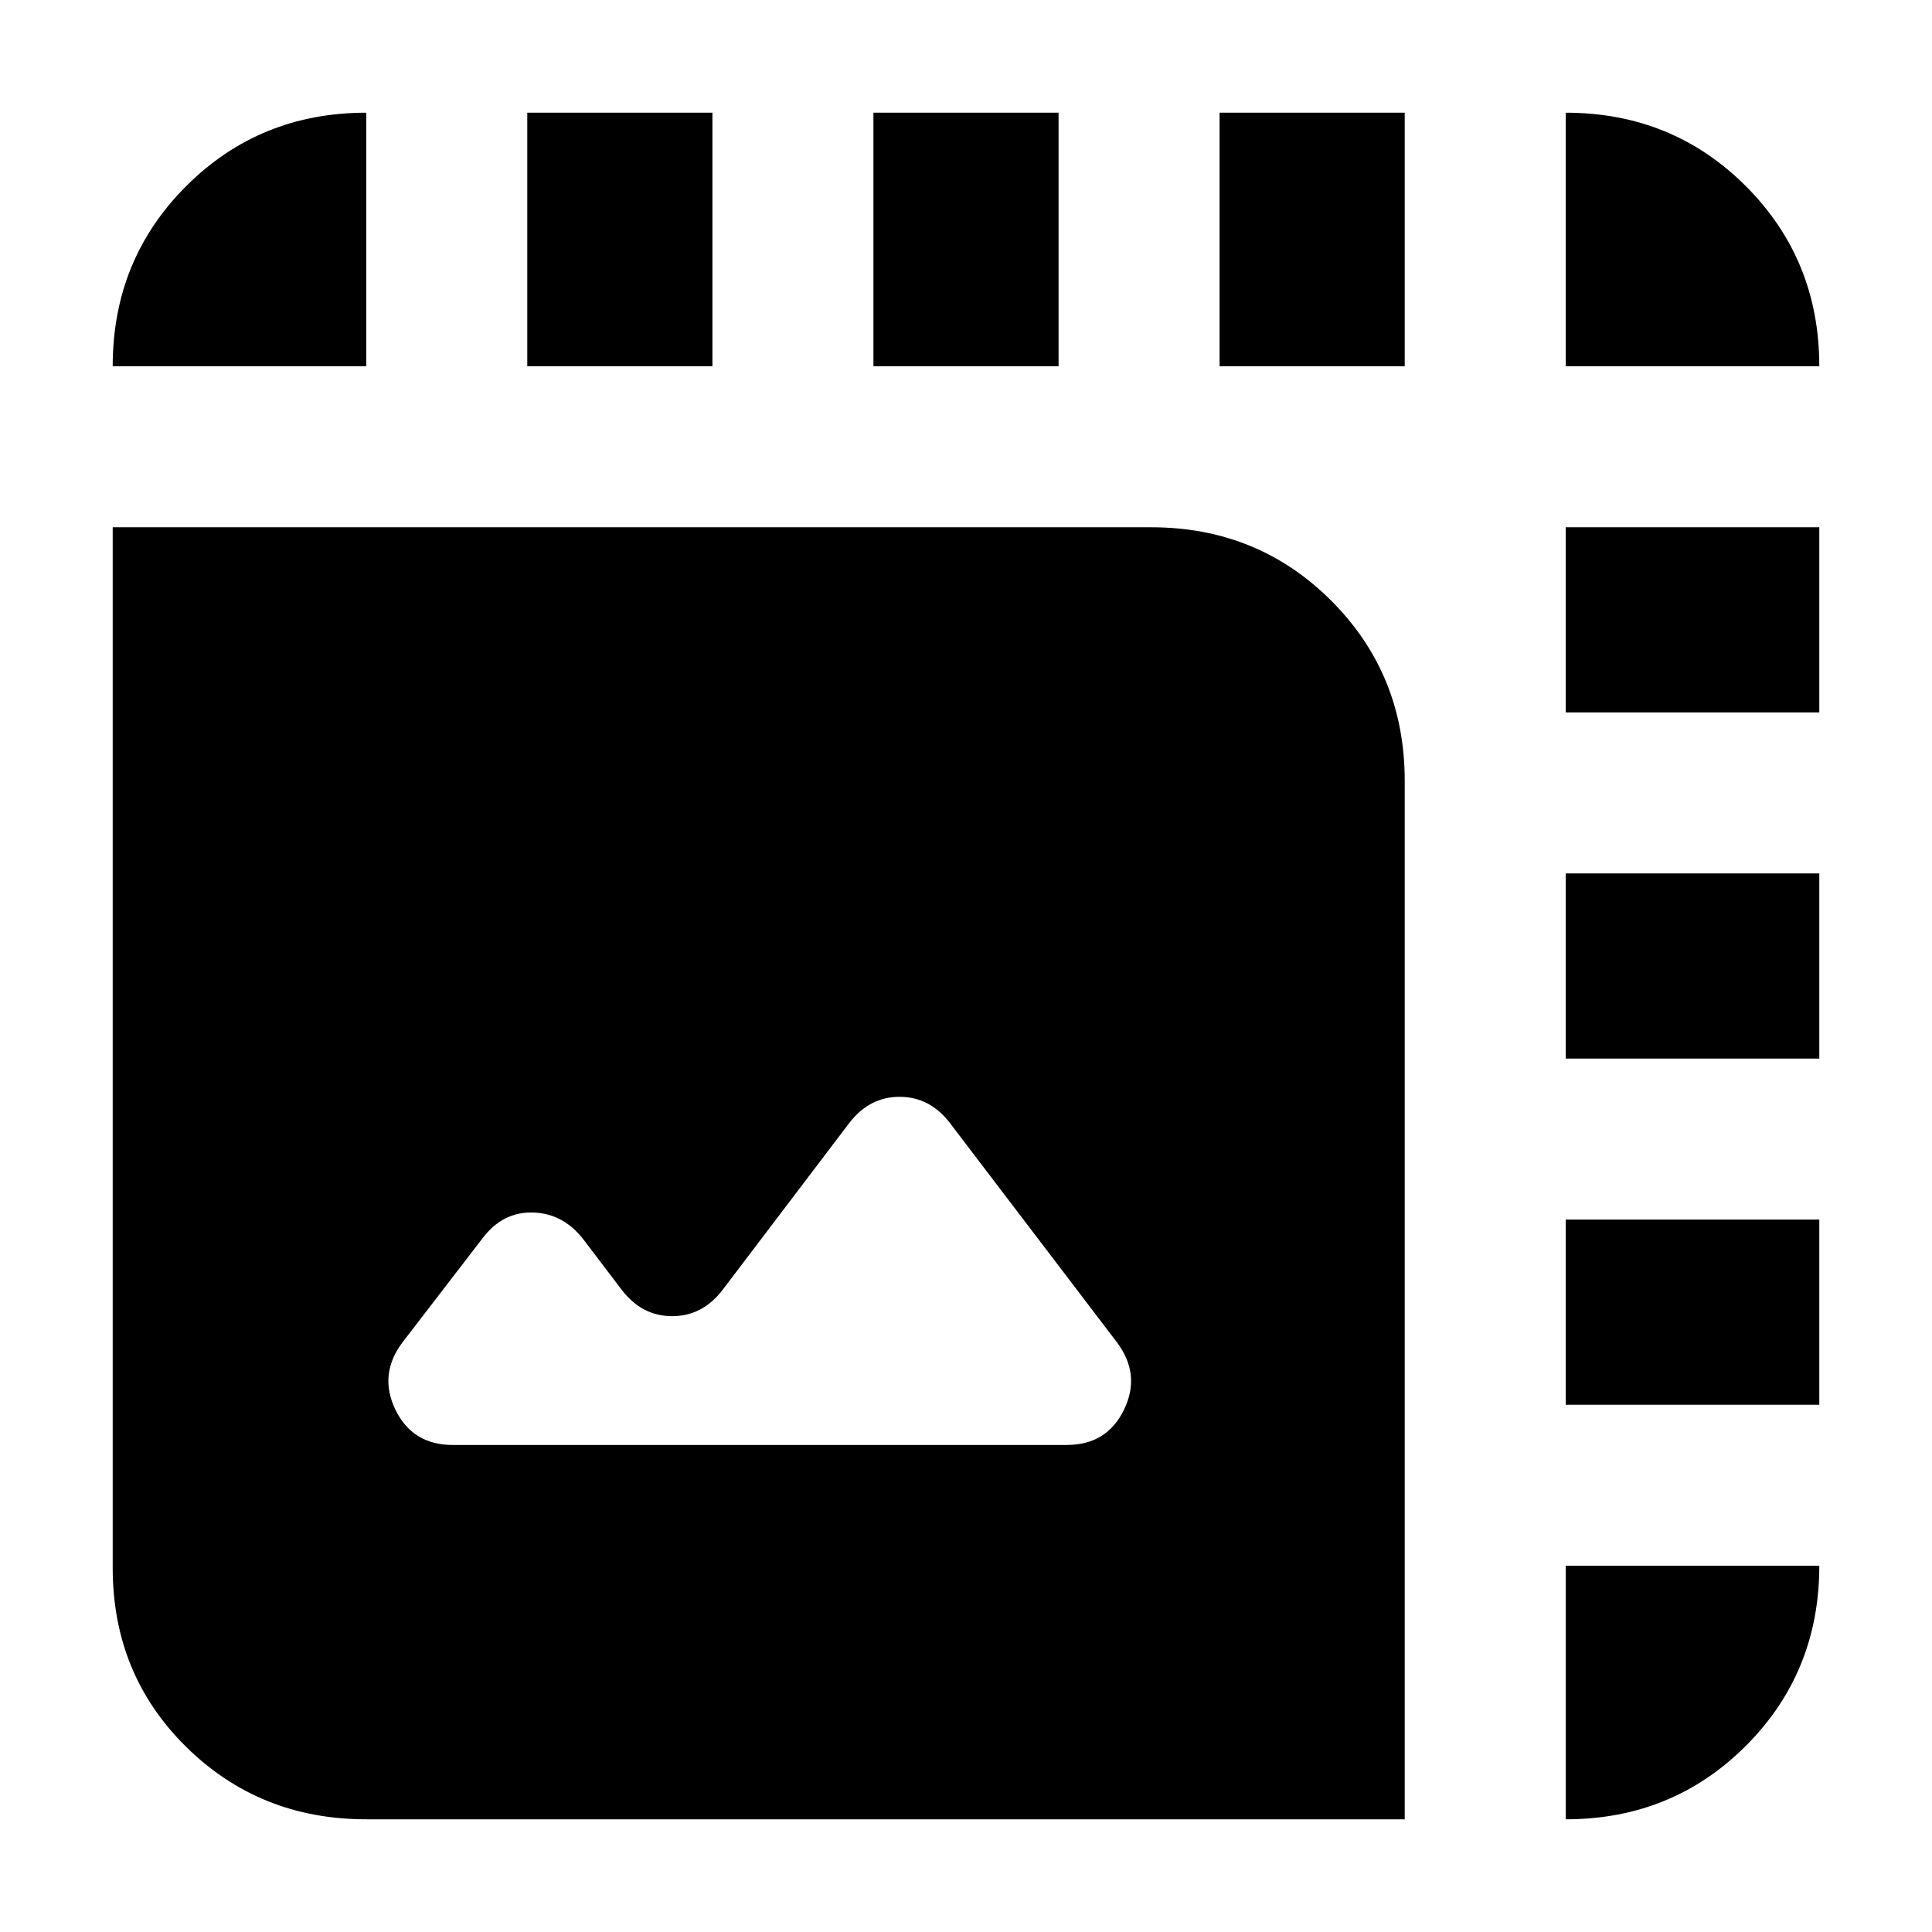 <svg xmlns="http://www.w3.org/2000/svg" height="24" viewBox="0 -960 960 960" width="24"><path d="M182-56q-53 0-89.5-36T56-181v-517h516q53 0 89.5 36.5T698-572v516H182Zm596 0v-126h126q0 53-36.5 89.5T778-56ZM225-242h305q20 0 28.5-17.5T555-293l-83-109q-10-13-25-13t-25 13l-63 83q-10 13-25 13t-25-13l-19-25q-10-13-25-13.5T240-345l-40 52q-12 16-3.5 33.5T225-242Zm553-20v-92h126v92H778Zm0-172v-92h126v92H778Zm0-172v-92h126v92H778ZM56-778q0-53 36.5-89.5T182-904v126H56Zm206 0v-126h92v126h-92Zm172 0v-126h92v126h-92Zm172 0v-126h92v126h-92Zm172 0v-126q53 0 89.5 36.5T904-778H778Z"/></svg>